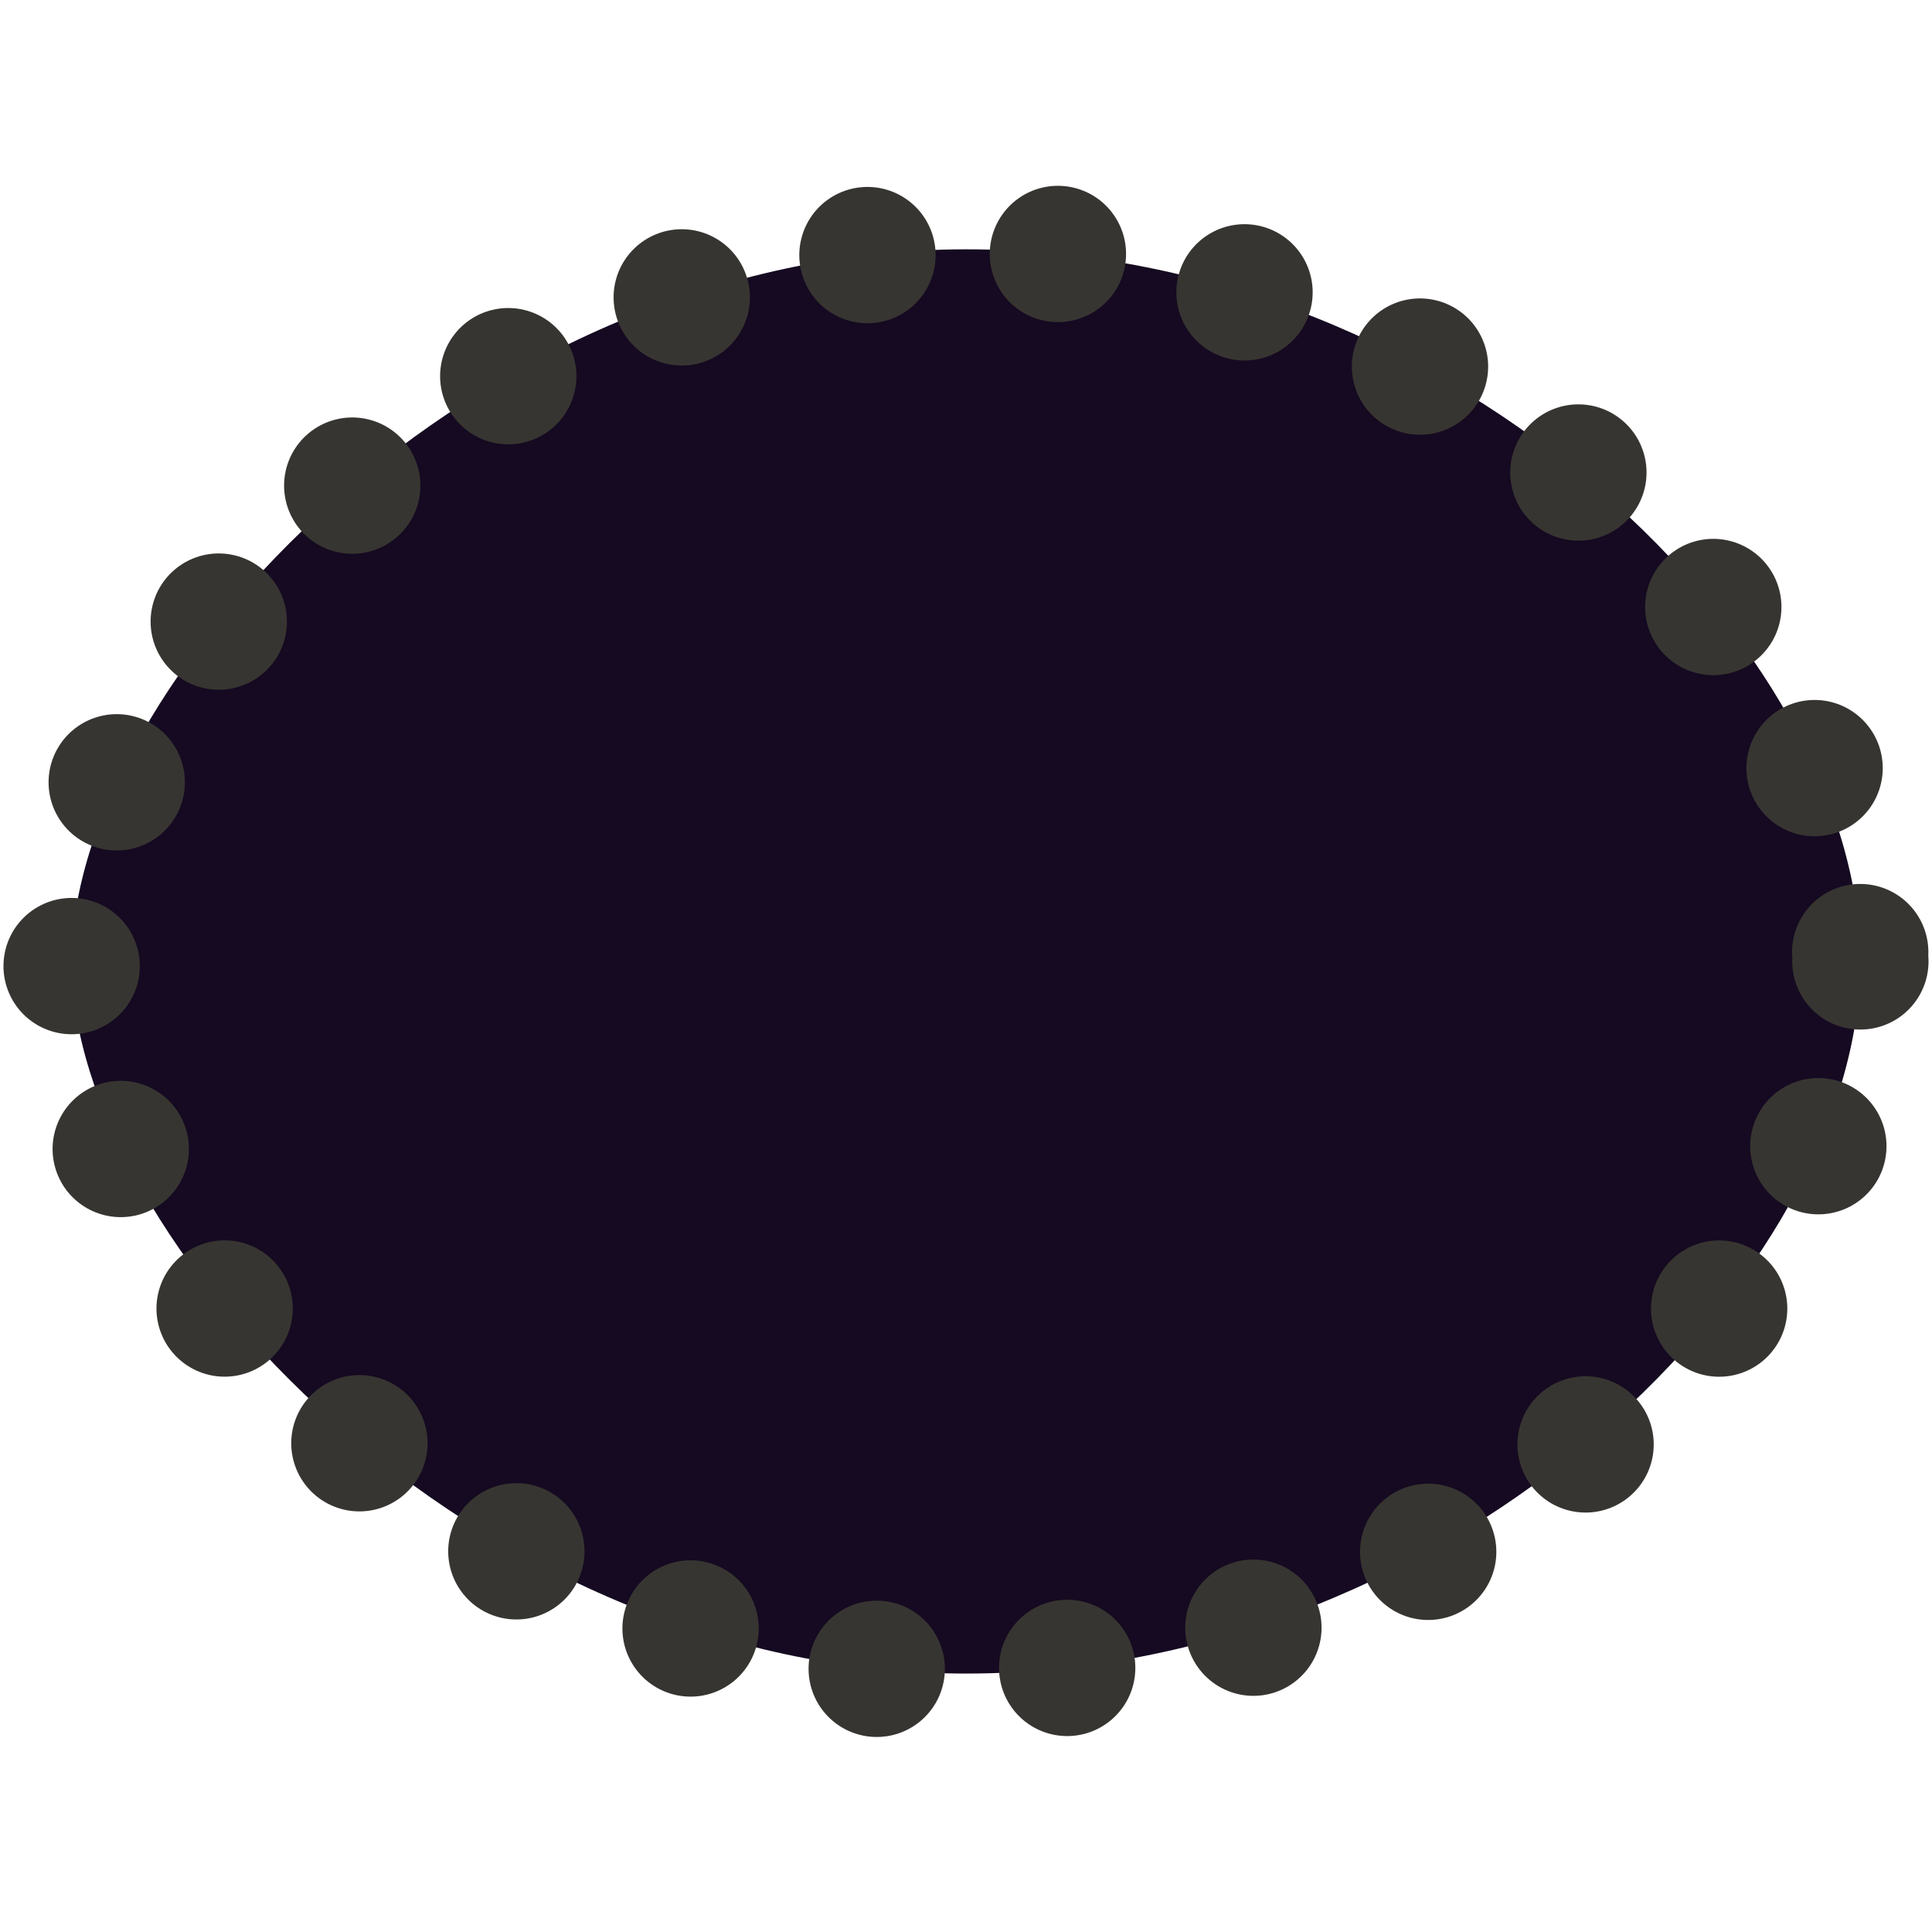 <?xml version="1.0" encoding="utf-8"?>
<!-- Generator: Adobe Illustrator 15.0.0, SVG Export Plug-In . SVG Version: 6.00 Build 0)  -->
<!DOCTYPE svg PUBLIC "-//W3C//DTD SVG 1.1//EN" "http://www.w3.org/Graphics/SVG/1.1/DTD/svg11.dtd">
<svg version="1.1" id="Layer_1" xmlns="http://www.w3.org/2000/svg" xmlns:xlink="http://www.w3.org/1999/xlink" x="0px" y="0px"
	 width="28.347px" height="28.347px" viewBox="-8.05 -8.05 28.347 28.347" enable-background="new -8.05 -8.05 28.347 28.347"
	 xml:space="preserve">
<path fill="#150a21" stroke="#373531" stroke-width="2" stroke-linecap="round" stroke-linejoin="round" stroke-dasharray="0,2.8" d="
	M19.246,6.056c0,4.543-5.875,10.449-13.123,10.449C-1.125,16.506-7,10.109-7,6.056C-7,2.004-1.125-4.392,6.123-4.392
	C13.371-4.392,19.246,1.513,19.246,6.056z"/>
<title>OBSTRN02</title>
<desc>obstruction in the intertidal area</desc>
<rect x="-1.706" y="-1.706" display="none" fill="#150a21" stroke="#373531" stroke-width="1.32" width="11.339" height="11.339"/>
<rect x="-1.706" y="-1.706" display="none" fill="#150a21" stroke="#373531" stroke-width="1.32" width="11.339" height="11.339"/>
<circle display="none" fill="#150a21" stroke="#373531" stroke-width="1.64" cx="3.963" cy="3.963" r="2.835"/>
<circle display="none" fill="#150a21" stroke="#373531" stroke-width="1.32" cx="6.047" cy="-4.392" r="0.453"/>
<circle display="none" fill="#150a21" stroke="#373531" stroke-width="1.32" cx="7.642" cy="-4.29" r="0.453"/>
<circle display="none" fill="#150a21" stroke="#373531" stroke-width="1.32" cx="9.205" cy="-3.959" r="0.453"/>
<circle display="none" fill="#150a21" stroke="#373531" stroke-width="1.32" cx="10.714" cy="-3.443" r="0.453"/>
<circle display="none" fill="#150a21" stroke="#373531" stroke-width="1.32" cx="12.158" cy="-2.754" r="0.453"/>
<circle display="none" fill="#150a21" stroke="#373531" stroke-width="1.32" cx="13.517" cy="-1.913" r="0.453"/>
<circle display="none" fill="#150a21" stroke="#373531" stroke-width="1.32" cx="14.808" cy="-0.948" r="0.453"/>
<circle display="none" fill="#150a21" stroke="#373531" stroke-width="1.32" cx="15.995" cy="0.125" r="0.453"/>
<circle display="none" fill="#150a21" stroke="#373531" stroke-width="1.32" cx="17.087" cy="1.296" r="0.453"/>
<circle display="none" fill="#150a21" stroke="#373531" stroke-width="1.32" cx="18.063" cy="2.552" r="0.453"/>
<circle display="none" fill="#150a21" stroke="#373531" stroke-width="1.32" cx="18.879" cy="3.937" r="0.453"/>
<circle display="none" fill="#150a21" stroke="#373531" stroke-width="1.32" cx="4.452" cy="-4.284" r="0.454"/>
<circle display="none" fill="#150a21" stroke="#373531" stroke-width="1.32" cx="2.889" cy="-3.953" r="0.454"/>
<circle display="none" fill="#150a21" stroke="#373531" stroke-width="1.32" cx="1.381" cy="-3.437" r="0.454"/>
<circle display="none" fill="#150a21" stroke="#373531" stroke-width="1.32" cx="-0.064" cy="-2.748" r="0.454"/>
<circle display="none" fill="#150a21" stroke="#373531" stroke-width="1.32" cx="-1.423" cy="-1.907" r="0.454"/>
<circle display="none" fill="#150a21" stroke="#373531" stroke-width="1.32" cx="-2.714" cy="-0.942" r="0.454"/>
<circle display="none" fill="#150a21" stroke="#373531" stroke-width="1.32" cx="-3.901" cy="0.131" r="0.454"/>
<circle display="none" fill="#150a21" stroke="#373531" stroke-width="1.32" cx="-4.992" cy="1.302" r="0.454"/>
<circle display="none" fill="#150a21" stroke="#373531" stroke-width="1.32" cx="-5.969" cy="2.557" r="0.454"/>
<circle display="none" fill="#150a21" stroke="#373531" stroke-width="1.32" cx="-6.784" cy="3.943" r="0.454"/>
<circle display="none" fill="#150a21" stroke="#373531" stroke-width="1.32" cx="-7.238" cy="5.574" r="0.454"/>
<circle display="none" fill="#150a21" stroke="#373531" stroke-width="1.32" cx="19.493" cy="5.574" r="0.454"/>
<circle display="none" fill="#150a21" stroke="#373531" stroke-width="1.32" cx="6.219" cy="17.142" r="0.453"/>
<circle display="none" fill="#150a21" stroke="#373531" stroke-width="1.32" cx="4.624" cy="17.04" r="0.453"/>
<circle display="none" fill="#150a21" stroke="#373531" stroke-width="1.32" cx="3.062" cy="16.709" r="0.453"/>
<circle display="none" fill="#150a21" stroke="#373531" stroke-width="1.32" cx="1.553" cy="16.193" r="0.453"/>
<circle display="none" fill="#150a21" stroke="#373531" stroke-width="1.32" cx="0.109" cy="15.504" r="0.453"/>
<circle display="none" fill="#150a21" stroke="#373531" stroke-width="1.32" cx="-1.251" cy="14.663" r="0.453"/>
<circle display="none" fill="#150a21" stroke="#373531" stroke-width="1.32" cx="-2.542" cy="13.698" r="0.453"/>
<circle display="none" fill="#150a21" stroke="#373531" stroke-width="1.32" cx="-3.728" cy="12.626" r="0.453"/>
<circle display="none" fill="#150a21" stroke="#373531" stroke-width="1.32" cx="-4.82" cy="11.454" r="0.453"/>
<circle display="none" fill="#150a21" stroke="#373531" stroke-width="1.32" cx="-5.797" cy="10.198" r="0.453"/>
<circle display="none" fill="#150a21" stroke="#373531" stroke-width="1.32" cx="-6.612" cy="8.813" r="0.453"/>
<circle display="none" fill="#150a21" stroke="#373531" stroke-width="1.32" cx="7.814" cy="17.034" r="0.454"/>
<circle display="none" fill="#150a21" stroke="#373531" stroke-width="1.32" cx="9.377" cy="16.703" r="0.454"/>
<circle display="none" fill="#150a21" stroke="#373531" stroke-width="1.32" cx="10.885" cy="16.187" r="0.454"/>
<circle display="none" fill="#150a21" stroke="#373531" stroke-width="1.32" cx="12.33" cy="15.498" r="0.454"/>
<circle display="none" fill="#150a21" stroke="#373531" stroke-width="1.32" cx="13.689" cy="14.657" r="0.454"/>
<circle display="none" fill="#150a21" stroke="#373531" stroke-width="1.32" cx="14.98" cy="13.692" r="0.454"/>
<circle display="none" fill="#150a21" stroke="#373531" stroke-width="1.32" cx="16.167" cy="12.62" r="0.454"/>
<circle display="none" fill="#150a21" stroke="#373531" stroke-width="1.32" cx="17.259" cy="11.448" r="0.454"/>
<circle display="none" fill="#150a21" stroke="#373531" stroke-width="1.32" cx="18.235" cy="10.192" r="0.454"/>
<circle display="none" fill="#150a21" stroke="#373531" stroke-width="1.32" cx="19.051" cy="8.807" r="0.454"/>
<circle display="none" fill="#150a21" stroke="#373531" stroke-width="1.32" cx="19.504" cy="7.175" r="0.454"/>
<circle display="none" fill="#150a21" stroke="#373531" stroke-width="1.32" cx="-7.226" cy="7.175" r="0.454"/>
</svg>

